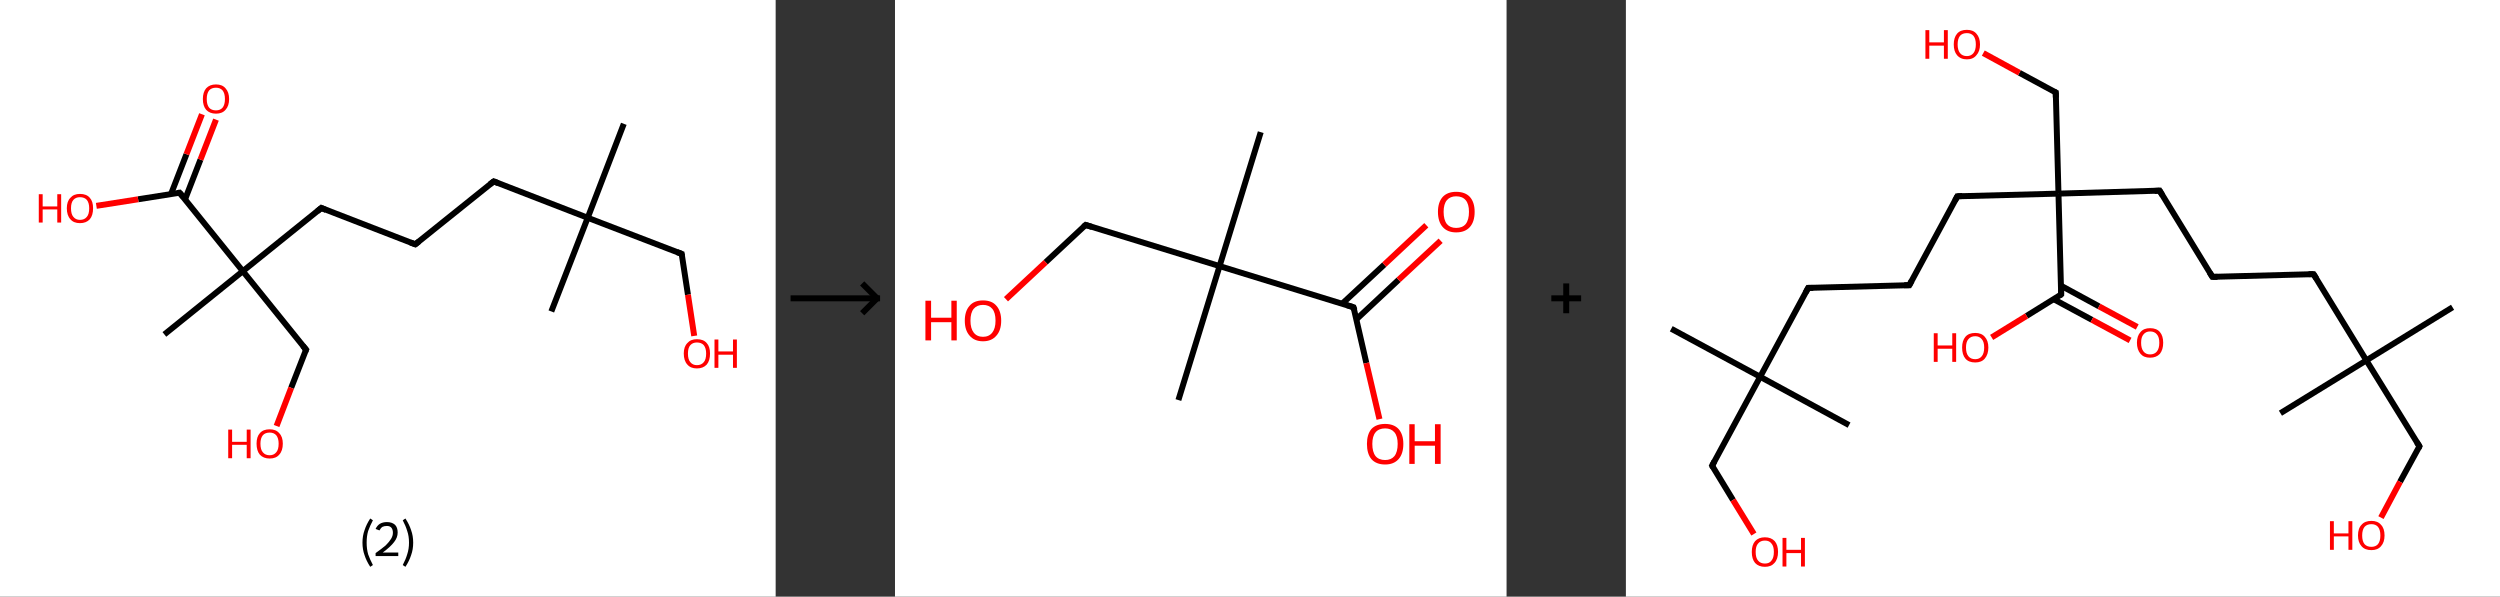 <?xml version='1.0' encoding='ASCII' standalone='yes'?>
<svg xmlns="http://www.w3.org/2000/svg" xmlns:xlink="http://www.w3.org/1999/xlink" version="1.1" width="838.0px" viewBox="0 0 838.0 200.0" height="200.0px">
  <rect x="0" y="0" width="838.0" height="200.0" fill="#333333" stroke="none"/>
  <g>
    <g transform="translate(0, 0) scale(1 1) "><!-- END OF HEADER -->
<rect style="opacity:1.0;fill:#FFFFFF;stroke:none" width="260.0" height="200.0" x="0.0" y="0.0"> </rect>
<path class="bond-0 atom-0 atom-1" d="M 209.1,41.5 L 197.0,73.0" style="fill:none;fill-rule:evenodd;stroke:#000000;stroke-width:2.0px;stroke-linecap:butt;stroke-linejoin:miter;stroke-opacity:1"/>
<path class="bond-1 atom-1 atom-2" d="M 197.0,73.0 L 184.8,104.4" style="fill:none;fill-rule:evenodd;stroke:#000000;stroke-width:2.0px;stroke-linecap:butt;stroke-linejoin:miter;stroke-opacity:1"/>
<path class="bond-2 atom-1 atom-3" d="M 197.0,73.0 L 228.5,85.1" style="fill:none;fill-rule:evenodd;stroke:#000000;stroke-width:2.0px;stroke-linecap:butt;stroke-linejoin:miter;stroke-opacity:1"/>
<path class="bond-3 atom-3 atom-4" d="M 228.5,85.1 L 230.6,98.8" style="fill:none;fill-rule:evenodd;stroke:#000000;stroke-width:2.0px;stroke-linecap:butt;stroke-linejoin:miter;stroke-opacity:1"/>
<path class="bond-3 atom-3 atom-4" d="M 230.6,98.8 L 232.7,112.6" style="fill:none;fill-rule:evenodd;stroke:#FF0000;stroke-width:2.0px;stroke-linecap:butt;stroke-linejoin:miter;stroke-opacity:1"/>
<path class="bond-4 atom-1 atom-5" d="M 197.0,73.0 L 165.5,60.8" style="fill:none;fill-rule:evenodd;stroke:#000000;stroke-width:2.0px;stroke-linecap:butt;stroke-linejoin:miter;stroke-opacity:1"/>
<path class="bond-5 atom-5 atom-6" d="M 165.5,60.8 L 139.2,81.9" style="fill:none;fill-rule:evenodd;stroke:#000000;stroke-width:2.0px;stroke-linecap:butt;stroke-linejoin:miter;stroke-opacity:1"/>
<path class="bond-6 atom-6 atom-7" d="M 139.2,81.9 L 107.7,69.7" style="fill:none;fill-rule:evenodd;stroke:#000000;stroke-width:2.0px;stroke-linecap:butt;stroke-linejoin:miter;stroke-opacity:1"/>
<path class="bond-7 atom-7 atom-8" d="M 107.7,69.7 L 81.4,90.9" style="fill:none;fill-rule:evenodd;stroke:#000000;stroke-width:2.0px;stroke-linecap:butt;stroke-linejoin:miter;stroke-opacity:1"/>
<path class="bond-8 atom-8 atom-9" d="M 81.4,90.9 L 55.1,112.1" style="fill:none;fill-rule:evenodd;stroke:#000000;stroke-width:2.0px;stroke-linecap:butt;stroke-linejoin:miter;stroke-opacity:1"/>
<path class="bond-9 atom-8 atom-10" d="M 81.4,90.9 L 102.6,117.2" style="fill:none;fill-rule:evenodd;stroke:#000000;stroke-width:2.0px;stroke-linecap:butt;stroke-linejoin:miter;stroke-opacity:1"/>
<path class="bond-10 atom-10 atom-11" d="M 102.6,117.2 L 97.6,130.0" style="fill:none;fill-rule:evenodd;stroke:#000000;stroke-width:2.0px;stroke-linecap:butt;stroke-linejoin:miter;stroke-opacity:1"/>
<path class="bond-10 atom-10 atom-11" d="M 97.6,130.0 L 92.7,142.8" style="fill:none;fill-rule:evenodd;stroke:#FF0000;stroke-width:2.0px;stroke-linecap:butt;stroke-linejoin:miter;stroke-opacity:1"/>
<path class="bond-11 atom-8 atom-12" d="M 81.4,90.9 L 60.2,64.6" style="fill:none;fill-rule:evenodd;stroke:#000000;stroke-width:2.0px;stroke-linecap:butt;stroke-linejoin:miter;stroke-opacity:1"/>
<path class="bond-12 atom-12 atom-13" d="M 62.0,66.9 L 67.2,53.5" style="fill:none;fill-rule:evenodd;stroke:#000000;stroke-width:2.0px;stroke-linecap:butt;stroke-linejoin:miter;stroke-opacity:1"/>
<path class="bond-12 atom-12 atom-13" d="M 67.2,53.5 L 72.4,40.1" style="fill:none;fill-rule:evenodd;stroke:#FF0000;stroke-width:2.0px;stroke-linecap:butt;stroke-linejoin:miter;stroke-opacity:1"/>
<path class="bond-12 atom-12 atom-13" d="M 57.3,65.1 L 62.5,51.7" style="fill:none;fill-rule:evenodd;stroke:#000000;stroke-width:2.0px;stroke-linecap:butt;stroke-linejoin:miter;stroke-opacity:1"/>
<path class="bond-12 atom-12 atom-13" d="M 62.5,51.7 L 67.7,38.3" style="fill:none;fill-rule:evenodd;stroke:#FF0000;stroke-width:2.0px;stroke-linecap:butt;stroke-linejoin:miter;stroke-opacity:1"/>
<path class="bond-13 atom-12 atom-14" d="M 60.2,64.6 L 46.3,66.8" style="fill:none;fill-rule:evenodd;stroke:#000000;stroke-width:2.0px;stroke-linecap:butt;stroke-linejoin:miter;stroke-opacity:1"/>
<path class="bond-13 atom-12 atom-14" d="M 46.3,66.8 L 32.3,69.0" style="fill:none;fill-rule:evenodd;stroke:#FF0000;stroke-width:2.0px;stroke-linecap:butt;stroke-linejoin:miter;stroke-opacity:1"/>
<path d="M 226.9,84.5 L 228.5,85.1 L 228.6,85.8" style="fill:none;stroke:#000000;stroke-width:2.0px;stroke-linecap:butt;stroke-linejoin:miter;stroke-opacity:1;"/>
<path d="M 167.0,61.4 L 165.5,60.8 L 164.2,61.8" style="fill:none;stroke:#000000;stroke-width:2.0px;stroke-linecap:butt;stroke-linejoin:miter;stroke-opacity:1;"/>
<path d="M 140.5,80.9 L 139.2,81.9 L 137.6,81.3" style="fill:none;stroke:#000000;stroke-width:2.0px;stroke-linecap:butt;stroke-linejoin:miter;stroke-opacity:1;"/>
<path d="M 109.3,70.4 L 107.7,69.7 L 106.4,70.8" style="fill:none;stroke:#000000;stroke-width:2.0px;stroke-linecap:butt;stroke-linejoin:miter;stroke-opacity:1;"/>
<path d="M 101.5,115.9 L 102.6,117.2 L 102.3,117.9" style="fill:none;stroke:#000000;stroke-width:2.0px;stroke-linecap:butt;stroke-linejoin:miter;stroke-opacity:1;"/>
<path d="M 61.3,65.9 L 60.2,64.6 L 59.5,64.7" style="fill:none;stroke:#000000;stroke-width:2.0px;stroke-linecap:butt;stroke-linejoin:miter;stroke-opacity:1;"/>
<path class="atom-4" d="M 229.2 118.5 Q 229.2 116.2, 230.4 115.0 Q 231.5 113.7, 233.6 113.7 Q 235.8 113.7, 236.9 115.0 Q 238.0 116.2, 238.0 118.5 Q 238.0 120.9, 236.9 122.2 Q 235.7 123.5, 233.6 123.5 Q 231.5 123.5, 230.4 122.2 Q 229.2 120.9, 229.2 118.5 M 233.6 122.4 Q 235.1 122.4, 235.9 121.4 Q 236.7 120.5, 236.7 118.5 Q 236.7 116.7, 235.9 115.7 Q 235.1 114.8, 233.6 114.8 Q 232.2 114.8, 231.4 115.7 Q 230.6 116.6, 230.6 118.5 Q 230.6 120.5, 231.4 121.4 Q 232.2 122.4, 233.6 122.4 " fill="#FF0000"/>
<path class="atom-4" d="M 239.5 113.8 L 240.8 113.8 L 240.8 117.8 L 245.7 117.8 L 245.7 113.8 L 247.0 113.8 L 247.0 123.3 L 245.7 123.3 L 245.7 118.9 L 240.8 118.9 L 240.8 123.3 L 239.5 123.3 L 239.5 113.8 " fill="#FF0000"/>
<path class="atom-11" d="M 76.5 144.0 L 77.8 144.0 L 77.8 148.1 L 82.7 148.1 L 82.7 144.0 L 84.0 144.0 L 84.0 153.6 L 82.7 153.6 L 82.7 149.1 L 77.8 149.1 L 77.8 153.6 L 76.5 153.6 L 76.5 144.0 " fill="#FF0000"/>
<path class="atom-11" d="M 86.0 148.7 Q 86.0 146.4, 87.1 145.2 Q 88.2 143.9, 90.4 143.9 Q 92.5 143.9, 93.6 145.2 Q 94.8 146.4, 94.8 148.7 Q 94.8 151.1, 93.6 152.4 Q 92.5 153.7, 90.4 153.7 Q 88.3 153.7, 87.1 152.4 Q 86.0 151.1, 86.0 148.7 M 90.4 152.6 Q 91.8 152.6, 92.6 151.6 Q 93.4 150.7, 93.4 148.7 Q 93.4 146.9, 92.6 145.9 Q 91.8 145.0, 90.4 145.0 Q 88.9 145.0, 88.1 145.9 Q 87.3 146.9, 87.3 148.7 Q 87.3 150.7, 88.1 151.6 Q 88.9 152.6, 90.4 152.6 " fill="#FF0000"/>
<path class="atom-13" d="M 68.0 33.2 Q 68.0 30.9, 69.1 29.6 Q 70.3 28.3, 72.4 28.3 Q 74.5 28.3, 75.6 29.6 Q 76.8 30.9, 76.8 33.2 Q 76.8 35.5, 75.6 36.8 Q 74.5 38.1, 72.4 38.1 Q 70.3 38.1, 69.1 36.8 Q 68.0 35.5, 68.0 33.2 M 72.4 37.0 Q 73.8 37.0, 74.6 36.1 Q 75.4 35.1, 75.4 33.2 Q 75.4 31.3, 74.6 30.3 Q 73.8 29.4, 72.4 29.4 Q 70.9 29.4, 70.1 30.3 Q 69.3 31.3, 69.3 33.2 Q 69.3 35.1, 70.1 36.1 Q 70.9 37.0, 72.4 37.0 " fill="#FF0000"/>
<path class="atom-14" d="M 13.0 65.1 L 14.3 65.1 L 14.3 69.2 L 19.2 69.2 L 19.2 65.1 L 20.5 65.1 L 20.5 74.6 L 19.2 74.6 L 19.2 70.2 L 14.3 70.2 L 14.3 74.6 L 13.0 74.6 L 13.0 65.1 " fill="#FF0000"/>
<path class="atom-14" d="M 22.4 69.8 Q 22.4 67.5, 23.6 66.3 Q 24.7 65.0, 26.8 65.0 Q 29.0 65.0, 30.1 66.3 Q 31.2 67.5, 31.2 69.8 Q 31.2 72.2, 30.1 73.5 Q 28.9 74.8, 26.8 74.8 Q 24.7 74.8, 23.6 73.5 Q 22.4 72.2, 22.4 69.8 M 26.8 73.7 Q 28.3 73.7, 29.1 72.7 Q 29.9 71.8, 29.9 69.8 Q 29.9 68.0, 29.1 67.0 Q 28.3 66.1, 26.8 66.1 Q 25.4 66.1, 24.6 67.0 Q 23.8 67.9, 23.8 69.8 Q 23.8 71.8, 24.6 72.7 Q 25.4 73.7, 26.8 73.7 " fill="#FF0000"/>
<path class="legend" d="M 121.5 181.9 Q 121.5 179.6, 122.2 177.7 Q 122.8 175.8, 124.1 173.8 L 125.0 174.4 Q 124.0 176.3, 123.4 178.0 Q 122.9 179.7, 122.9 181.9 Q 122.9 184.0, 123.4 185.8 Q 124.0 187.5, 125.0 189.4 L 124.1 190.0 Q 122.8 188.0, 122.2 186.1 Q 121.5 184.2, 121.5 181.9 " fill="#000000"/>
<path class="legend" d="M 125.9 177.3 Q 126.4 176.2, 127.3 175.6 Q 128.3 175.0, 129.7 175.0 Q 131.4 175.0, 132.4 175.9 Q 133.3 176.8, 133.3 178.5 Q 133.3 180.2, 132.1 181.7 Q 130.9 183.3, 128.3 185.2 L 133.5 185.2 L 133.5 186.4 L 125.9 186.4 L 125.9 185.4 Q 128.0 183.9, 129.3 182.8 Q 130.5 181.6, 131.1 180.6 Q 131.7 179.6, 131.7 178.6 Q 131.7 177.5, 131.2 176.9 Q 130.7 176.3, 129.7 176.3 Q 128.8 176.3, 128.2 176.6 Q 127.6 177.0, 127.2 177.8 L 125.9 177.3 " fill="#000000"/>
<path class="legend" d="M 138.5 181.9 Q 138.5 184.2, 137.8 186.1 Q 137.2 188.0, 135.9 190.0 L 135.0 189.4 Q 136.0 187.5, 136.5 185.8 Q 137.1 184.0, 137.1 181.9 Q 137.1 179.7, 136.5 178.0 Q 136.0 176.3, 135.0 174.4 L 135.9 173.8 Q 137.2 175.8, 137.8 177.7 Q 138.5 179.6, 138.5 181.9 " fill="#000000"/>
</g>
    <g transform="translate(260.0, 0) scale(1 1) "><line x1="5" y1="100" x2="35" y2="100" style="stroke:rgb(0,0,0);stroke-width:2"/>
  <line x1="34" y1="100" x2="29" y2="95" style="stroke:rgb(0,0,0);stroke-width:2"/>
  <line x1="34" y1="100" x2="29" y2="105" style="stroke:rgb(0,0,0);stroke-width:2"/>
</g>
    <g transform="translate(300.0, 0) scale(1 1) "><!-- END OF HEADER -->
<rect style="opacity:1.0;fill:#FFFFFF;stroke:none" width="205.0" height="200.0" x="0.0" y="0.0"> </rect>
<path class="bond-0 atom-0 atom-1" d="M 122.6,44.3 L 108.8,89.2" style="fill:none;fill-rule:evenodd;stroke:#000000;stroke-width:2.0px;stroke-linecap:butt;stroke-linejoin:miter;stroke-opacity:1"/>
<path class="bond-1 atom-1 atom-2" d="M 108.8,89.2 L 95.0,134.1" style="fill:none;fill-rule:evenodd;stroke:#000000;stroke-width:2.0px;stroke-linecap:butt;stroke-linejoin:miter;stroke-opacity:1"/>
<path class="bond-2 atom-1 atom-3" d="M 108.8,89.2 L 63.9,75.4" style="fill:none;fill-rule:evenodd;stroke:#000000;stroke-width:2.0px;stroke-linecap:butt;stroke-linejoin:miter;stroke-opacity:1"/>
<path class="bond-3 atom-3 atom-4" d="M 63.9,75.4 L 50.5,87.9" style="fill:none;fill-rule:evenodd;stroke:#000000;stroke-width:2.0px;stroke-linecap:butt;stroke-linejoin:miter;stroke-opacity:1"/>
<path class="bond-3 atom-3 atom-4" d="M 50.5,87.9 L 37.2,100.3" style="fill:none;fill-rule:evenodd;stroke:#FF0000;stroke-width:2.0px;stroke-linecap:butt;stroke-linejoin:miter;stroke-opacity:1"/>
<path class="bond-4 atom-1 atom-5" d="M 108.8,89.2 L 153.7,103.0" style="fill:none;fill-rule:evenodd;stroke:#000000;stroke-width:2.0px;stroke-linecap:butt;stroke-linejoin:miter;stroke-opacity:1"/>
<path class="bond-5 atom-5 atom-6" d="M 154.7,107.0 L 168.8,93.8" style="fill:none;fill-rule:evenodd;stroke:#000000;stroke-width:2.0px;stroke-linecap:butt;stroke-linejoin:miter;stroke-opacity:1"/>
<path class="bond-5 atom-5 atom-6" d="M 168.8,93.8 L 182.9,80.7" style="fill:none;fill-rule:evenodd;stroke:#FF0000;stroke-width:2.0px;stroke-linecap:butt;stroke-linejoin:miter;stroke-opacity:1"/>
<path class="bond-5 atom-5 atom-6" d="M 149.9,101.8 L 164.0,88.7" style="fill:none;fill-rule:evenodd;stroke:#000000;stroke-width:2.0px;stroke-linecap:butt;stroke-linejoin:miter;stroke-opacity:1"/>
<path class="bond-5 atom-5 atom-6" d="M 164.0,88.7 L 178.1,75.5" style="fill:none;fill-rule:evenodd;stroke:#FF0000;stroke-width:2.0px;stroke-linecap:butt;stroke-linejoin:miter;stroke-opacity:1"/>
<path class="bond-6 atom-5 atom-7" d="M 153.7,103.0 L 158.0,121.7" style="fill:none;fill-rule:evenodd;stroke:#000000;stroke-width:2.0px;stroke-linecap:butt;stroke-linejoin:miter;stroke-opacity:1"/>
<path class="bond-6 atom-5 atom-7" d="M 158.0,121.7 L 162.4,140.5" style="fill:none;fill-rule:evenodd;stroke:#FF0000;stroke-width:2.0px;stroke-linecap:butt;stroke-linejoin:miter;stroke-opacity:1"/>
<path d="M 66.1,76.1 L 63.9,75.4 L 63.2,76.0" style="fill:none;stroke:#000000;stroke-width:2.0px;stroke-linecap:butt;stroke-linejoin:miter;stroke-opacity:1;"/>
<path d="M 151.5,102.3 L 153.7,103.0 L 154.0,103.9" style="fill:none;stroke:#000000;stroke-width:2.0px;stroke-linecap:butt;stroke-linejoin:miter;stroke-opacity:1;"/>
<path class="atom-4" d="M 10.2 100.8 L 12.1 100.8 L 12.1 106.5 L 18.9 106.5 L 18.9 100.8 L 20.7 100.8 L 20.7 114.1 L 18.9 114.1 L 18.9 108.0 L 12.1 108.0 L 12.1 114.1 L 10.2 114.1 L 10.2 100.8 " fill="#FF0000"/>
<path class="atom-4" d="M 23.4 107.5 Q 23.4 104.3, 25.0 102.5 Q 26.5 100.7, 29.5 100.7 Q 32.5 100.7, 34.0 102.5 Q 35.6 104.3, 35.6 107.5 Q 35.6 110.7, 34.0 112.5 Q 32.4 114.4, 29.5 114.4 Q 26.6 114.4, 25.0 112.5 Q 23.4 110.7, 23.4 107.5 M 29.5 112.9 Q 31.5 112.9, 32.6 111.5 Q 33.7 110.1, 33.7 107.5 Q 33.7 104.8, 32.6 103.5 Q 31.5 102.2, 29.5 102.2 Q 27.5 102.2, 26.4 103.5 Q 25.3 104.8, 25.3 107.5 Q 25.3 110.1, 26.4 111.5 Q 27.5 112.9, 29.5 112.9 " fill="#FF0000"/>
<path class="atom-6" d="M 182.0 71.0 Q 182.0 67.8, 183.6 66.0 Q 185.2 64.3, 188.1 64.3 Q 191.1 64.3, 192.7 66.0 Q 194.3 67.8, 194.3 71.0 Q 194.3 74.3, 192.7 76.1 Q 191.1 77.9, 188.1 77.9 Q 185.2 77.9, 183.6 76.1 Q 182.0 74.3, 182.0 71.0 M 188.1 76.4 Q 190.2 76.4, 191.3 75.1 Q 192.4 73.7, 192.4 71.0 Q 192.4 68.4, 191.3 67.1 Q 190.2 65.8, 188.1 65.8 Q 186.1 65.8, 185.0 67.1 Q 183.9 68.4, 183.9 71.0 Q 183.9 73.7, 185.0 75.1 Q 186.1 76.4, 188.1 76.4 " fill="#FF0000"/>
<path class="atom-7" d="M 158.2 148.8 Q 158.2 145.6, 159.7 143.8 Q 161.3 142.1, 164.3 142.1 Q 167.2 142.1, 168.8 143.8 Q 170.4 145.6, 170.4 148.8 Q 170.4 152.1, 168.8 153.9 Q 167.2 155.7, 164.3 155.7 Q 161.3 155.7, 159.7 153.9 Q 158.2 152.1, 158.2 148.8 M 164.3 154.2 Q 166.3 154.2, 167.4 152.9 Q 168.5 151.5, 168.5 148.8 Q 168.5 146.2, 167.4 144.9 Q 166.3 143.6, 164.3 143.6 Q 162.2 143.6, 161.1 144.9 Q 160.0 146.2, 160.0 148.8 Q 160.0 151.5, 161.1 152.9 Q 162.2 154.2, 164.3 154.2 " fill="#FF0000"/>
<path class="atom-7" d="M 172.4 142.2 L 174.2 142.2 L 174.2 147.9 L 181.0 147.9 L 181.0 142.2 L 182.9 142.2 L 182.9 155.5 L 181.0 155.5 L 181.0 149.4 L 174.2 149.4 L 174.2 155.5 L 172.4 155.5 L 172.4 142.2 " fill="#FF0000"/>
</g>
    <g transform="translate(505.0, 0) scale(1 1) "><line x1="15" y1="100" x2="25" y2="100" style="stroke:rgb(0,0,0);stroke-width:2"/>
  <line x1="20" y1="95" x2="20" y2="105" style="stroke:rgb(0,0,0);stroke-width:2"/>
</g>
    <g transform="translate(545.0, 0) scale(1 1) "><!-- END OF HEADER -->
<rect style="opacity:1.0;fill:#FFFFFF;stroke:none" width="293.0" height="200.0" x="0.0" y="0.0"> </rect>
<path class="bond-0 atom-0 atom-1" d="M 277.1,103.0 L 248.2,120.8" style="fill:none;fill-rule:evenodd;stroke:#000000;stroke-width:2.0px;stroke-linecap:butt;stroke-linejoin:miter;stroke-opacity:1"/>
<path class="bond-1 atom-1 atom-2" d="M 248.2,120.8 L 219.4,138.5" style="fill:none;fill-rule:evenodd;stroke:#000000;stroke-width:2.0px;stroke-linecap:butt;stroke-linejoin:miter;stroke-opacity:1"/>
<path class="bond-2 atom-1 atom-3" d="M 248.2,120.8 L 266.0,149.6" style="fill:none;fill-rule:evenodd;stroke:#000000;stroke-width:2.0px;stroke-linecap:butt;stroke-linejoin:miter;stroke-opacity:1"/>
<path class="bond-3 atom-3 atom-4" d="M 266.0,149.6 L 259.5,161.5" style="fill:none;fill-rule:evenodd;stroke:#000000;stroke-width:2.0px;stroke-linecap:butt;stroke-linejoin:miter;stroke-opacity:1"/>
<path class="bond-3 atom-3 atom-4" d="M 259.5,161.5 L 253.1,173.5" style="fill:none;fill-rule:evenodd;stroke:#FF0000;stroke-width:2.0px;stroke-linecap:butt;stroke-linejoin:miter;stroke-opacity:1"/>
<path class="bond-4 atom-1 atom-5" d="M 248.2,120.8 L 230.5,91.9" style="fill:none;fill-rule:evenodd;stroke:#000000;stroke-width:2.0px;stroke-linecap:butt;stroke-linejoin:miter;stroke-opacity:1"/>
<path class="bond-5 atom-5 atom-6" d="M 230.5,91.9 L 196.6,92.8" style="fill:none;fill-rule:evenodd;stroke:#000000;stroke-width:2.0px;stroke-linecap:butt;stroke-linejoin:miter;stroke-opacity:1"/>
<path class="bond-6 atom-6 atom-7" d="M 196.6,92.8 L 178.9,63.9" style="fill:none;fill-rule:evenodd;stroke:#000000;stroke-width:2.0px;stroke-linecap:butt;stroke-linejoin:miter;stroke-opacity:1"/>
<path class="bond-7 atom-7 atom-8" d="M 178.9,63.9 L 145.0,64.9" style="fill:none;fill-rule:evenodd;stroke:#000000;stroke-width:2.0px;stroke-linecap:butt;stroke-linejoin:miter;stroke-opacity:1"/>
<path class="bond-8 atom-8 atom-9" d="M 145.0,64.9 L 144.1,31.0" style="fill:none;fill-rule:evenodd;stroke:#000000;stroke-width:2.0px;stroke-linecap:butt;stroke-linejoin:miter;stroke-opacity:1"/>
<path class="bond-9 atom-9 atom-10" d="M 144.1,31.0 L 131.9,24.4" style="fill:none;fill-rule:evenodd;stroke:#000000;stroke-width:2.0px;stroke-linecap:butt;stroke-linejoin:miter;stroke-opacity:1"/>
<path class="bond-9 atom-9 atom-10" d="M 131.9,24.4 L 119.8,17.8" style="fill:none;fill-rule:evenodd;stroke:#FF0000;stroke-width:2.0px;stroke-linecap:butt;stroke-linejoin:miter;stroke-opacity:1"/>
<path class="bond-10 atom-8 atom-11" d="M 145.0,64.9 L 111.1,65.8" style="fill:none;fill-rule:evenodd;stroke:#000000;stroke-width:2.0px;stroke-linecap:butt;stroke-linejoin:miter;stroke-opacity:1"/>
<path class="bond-11 atom-11 atom-12" d="M 111.1,65.8 L 95.0,95.6" style="fill:none;fill-rule:evenodd;stroke:#000000;stroke-width:2.0px;stroke-linecap:butt;stroke-linejoin:miter;stroke-opacity:1"/>
<path class="bond-12 atom-12 atom-13" d="M 95.0,95.6 L 61.1,96.5" style="fill:none;fill-rule:evenodd;stroke:#000000;stroke-width:2.0px;stroke-linecap:butt;stroke-linejoin:miter;stroke-opacity:1"/>
<path class="bond-13 atom-13 atom-14" d="M 61.1,96.5 L 45.0,126.3" style="fill:none;fill-rule:evenodd;stroke:#000000;stroke-width:2.0px;stroke-linecap:butt;stroke-linejoin:miter;stroke-opacity:1"/>
<path class="bond-14 atom-14 atom-15" d="M 45.0,126.3 L 74.8,142.5" style="fill:none;fill-rule:evenodd;stroke:#000000;stroke-width:2.0px;stroke-linecap:butt;stroke-linejoin:miter;stroke-opacity:1"/>
<path class="bond-15 atom-14 atom-16" d="M 45.0,126.3 L 15.2,110.2" style="fill:none;fill-rule:evenodd;stroke:#000000;stroke-width:2.0px;stroke-linecap:butt;stroke-linejoin:miter;stroke-opacity:1"/>
<path class="bond-16 atom-14 atom-17" d="M 45.0,126.3 L 28.9,156.1" style="fill:none;fill-rule:evenodd;stroke:#000000;stroke-width:2.0px;stroke-linecap:butt;stroke-linejoin:miter;stroke-opacity:1"/>
<path class="bond-17 atom-17 atom-18" d="M 28.9,156.1 L 35.9,167.6" style="fill:none;fill-rule:evenodd;stroke:#000000;stroke-width:2.0px;stroke-linecap:butt;stroke-linejoin:miter;stroke-opacity:1"/>
<path class="bond-17 atom-17 atom-18" d="M 35.9,167.6 L 42.9,179.0" style="fill:none;fill-rule:evenodd;stroke:#FF0000;stroke-width:2.0px;stroke-linecap:butt;stroke-linejoin:miter;stroke-opacity:1"/>
<path class="bond-18 atom-8 atom-19" d="M 145.0,64.9 L 145.9,98.7" style="fill:none;fill-rule:evenodd;stroke:#000000;stroke-width:2.0px;stroke-linecap:butt;stroke-linejoin:miter;stroke-opacity:1"/>
<path class="bond-19 atom-19 atom-20" d="M 143.4,100.3 L 156.2,107.2" style="fill:none;fill-rule:evenodd;stroke:#000000;stroke-width:2.0px;stroke-linecap:butt;stroke-linejoin:miter;stroke-opacity:1"/>
<path class="bond-19 atom-19 atom-20" d="M 156.2,107.2 L 169.0,114.1" style="fill:none;fill-rule:evenodd;stroke:#FF0000;stroke-width:2.0px;stroke-linecap:butt;stroke-linejoin:miter;stroke-opacity:1"/>
<path class="bond-19 atom-19 atom-20" d="M 145.9,95.8 L 158.6,102.7" style="fill:none;fill-rule:evenodd;stroke:#000000;stroke-width:2.0px;stroke-linecap:butt;stroke-linejoin:miter;stroke-opacity:1"/>
<path class="bond-19 atom-19 atom-20" d="M 158.6,102.7 L 171.4,109.6" style="fill:none;fill-rule:evenodd;stroke:#FF0000;stroke-width:2.0px;stroke-linecap:butt;stroke-linejoin:miter;stroke-opacity:1"/>
<path class="bond-20 atom-19 atom-21" d="M 145.9,98.7 L 134.3,105.9" style="fill:none;fill-rule:evenodd;stroke:#000000;stroke-width:2.0px;stroke-linecap:butt;stroke-linejoin:miter;stroke-opacity:1"/>
<path class="bond-20 atom-19 atom-21" d="M 134.3,105.9 L 122.6,113.1" style="fill:none;fill-rule:evenodd;stroke:#FF0000;stroke-width:2.0px;stroke-linecap:butt;stroke-linejoin:miter;stroke-opacity:1"/>
<path d="M 265.1,148.2 L 266.0,149.6 L 265.7,150.2" style="fill:none;stroke:#000000;stroke-width:2.0px;stroke-linecap:butt;stroke-linejoin:miter;stroke-opacity:1;"/>
<path d="M 231.4,93.3 L 230.5,91.9 L 228.8,91.9" style="fill:none;stroke:#000000;stroke-width:2.0px;stroke-linecap:butt;stroke-linejoin:miter;stroke-opacity:1;"/>
<path d="M 198.3,92.8 L 196.6,92.8 L 195.7,91.4" style="fill:none;stroke:#000000;stroke-width:2.0px;stroke-linecap:butt;stroke-linejoin:miter;stroke-opacity:1;"/>
<path d="M 179.8,65.4 L 178.9,63.9 L 177.2,64.0" style="fill:none;stroke:#000000;stroke-width:2.0px;stroke-linecap:butt;stroke-linejoin:miter;stroke-opacity:1;"/>
<path d="M 144.1,32.7 L 144.1,31.0 L 143.5,30.7" style="fill:none;stroke:#000000;stroke-width:2.0px;stroke-linecap:butt;stroke-linejoin:miter;stroke-opacity:1;"/>
<path d="M 112.8,65.7 L 111.1,65.8 L 110.3,67.3" style="fill:none;stroke:#000000;stroke-width:2.0px;stroke-linecap:butt;stroke-linejoin:miter;stroke-opacity:1;"/>
<path d="M 95.8,94.1 L 95.0,95.6 L 93.3,95.6" style="fill:none;stroke:#000000;stroke-width:2.0px;stroke-linecap:butt;stroke-linejoin:miter;stroke-opacity:1;"/>
<path d="M 62.8,96.5 L 61.1,96.5 L 60.3,98.0" style="fill:none;stroke:#000000;stroke-width:2.0px;stroke-linecap:butt;stroke-linejoin:miter;stroke-opacity:1;"/>
<path d="M 29.7,154.6 L 28.9,156.1 L 29.2,156.7" style="fill:none;stroke:#000000;stroke-width:2.0px;stroke-linecap:butt;stroke-linejoin:miter;stroke-opacity:1;"/>
<path d="M 145.9,97.0 L 145.9,98.7 L 145.4,99.1" style="fill:none;stroke:#000000;stroke-width:2.0px;stroke-linecap:butt;stroke-linejoin:miter;stroke-opacity:1;"/>
<path class="atom-4" d="M 236.0 174.7 L 237.3 174.7 L 237.3 178.8 L 242.2 178.8 L 242.2 174.7 L 243.5 174.7 L 243.5 184.3 L 242.2 184.3 L 242.2 179.8 L 237.3 179.8 L 237.3 184.3 L 236.0 184.3 L 236.0 174.7 " fill="#FF0000"/>
<path class="atom-4" d="M 245.4 179.5 Q 245.4 177.1, 246.6 175.9 Q 247.7 174.6, 249.9 174.6 Q 252.0 174.6, 253.1 175.9 Q 254.3 177.1, 254.3 179.5 Q 254.3 181.8, 253.1 183.1 Q 252.0 184.4, 249.9 184.4 Q 247.7 184.4, 246.6 183.1 Q 245.4 181.8, 245.4 179.5 M 249.9 183.3 Q 251.3 183.3, 252.1 182.4 Q 252.9 181.4, 252.9 179.5 Q 252.9 177.6, 252.1 176.6 Q 251.3 175.7, 249.9 175.7 Q 248.4 175.7, 247.6 176.6 Q 246.8 177.6, 246.8 179.5 Q 246.8 181.4, 247.6 182.4 Q 248.4 183.3, 249.9 183.3 " fill="#FF0000"/>
<path class="atom-10" d="M 100.4 10.1 L 101.7 10.1 L 101.7 14.2 L 106.6 14.2 L 106.6 10.1 L 107.9 10.1 L 107.9 19.7 L 106.6 19.7 L 106.6 15.3 L 101.7 15.3 L 101.7 19.7 L 100.4 19.7 L 100.4 10.1 " fill="#FF0000"/>
<path class="atom-10" d="M 109.9 14.9 Q 109.9 12.6, 111.0 11.3 Q 112.1 10.0, 114.3 10.0 Q 116.4 10.0, 117.5 11.3 Q 118.7 12.6, 118.7 14.9 Q 118.7 17.2, 117.5 18.5 Q 116.4 19.9, 114.3 19.9 Q 112.2 19.9, 111.0 18.5 Q 109.9 17.2, 109.9 14.9 M 114.3 18.8 Q 115.7 18.8, 116.5 17.8 Q 117.3 16.8, 117.3 14.9 Q 117.3 13.0, 116.5 12.0 Q 115.7 11.1, 114.3 11.1 Q 112.8 11.1, 112.0 12.0 Q 111.2 13.0, 111.2 14.9 Q 111.2 16.8, 112.0 17.8 Q 112.8 18.8, 114.3 18.8 " fill="#FF0000"/>
<path class="atom-18" d="M 42.2 185.0 Q 42.2 182.7, 43.3 181.4 Q 44.5 180.1, 46.6 180.1 Q 48.7 180.1, 49.9 181.4 Q 51.0 182.7, 51.0 185.0 Q 51.0 187.4, 49.8 188.7 Q 48.7 190.0, 46.6 190.0 Q 44.5 190.0, 43.3 188.7 Q 42.2 187.4, 42.2 185.0 M 46.6 188.9 Q 48.1 188.9, 48.8 187.9 Q 49.6 187.0, 49.6 185.0 Q 49.6 183.1, 48.8 182.2 Q 48.1 181.2, 46.6 181.2 Q 45.1 181.2, 44.3 182.2 Q 43.5 183.1, 43.5 185.0 Q 43.5 187.0, 44.3 187.9 Q 45.1 188.9, 46.6 188.9 " fill="#FF0000"/>
<path class="atom-18" d="M 52.5 180.3 L 53.8 180.3 L 53.8 184.3 L 58.7 184.3 L 58.7 180.3 L 60.0 180.3 L 60.0 189.9 L 58.7 189.9 L 58.7 185.4 L 53.8 185.4 L 53.8 189.9 L 52.5 189.9 L 52.5 180.3 " fill="#FF0000"/>
<path class="atom-20" d="M 171.3 114.9 Q 171.3 112.6, 172.5 111.3 Q 173.6 110.0, 175.7 110.0 Q 177.9 110.0, 179.0 111.3 Q 180.1 112.6, 180.1 114.9 Q 180.1 117.2, 179.0 118.6 Q 177.8 119.9, 175.7 119.9 Q 173.6 119.9, 172.5 118.6 Q 171.3 117.2, 171.3 114.9 M 175.7 118.8 Q 177.2 118.8, 178.0 117.8 Q 178.8 116.8, 178.8 114.9 Q 178.8 113.0, 178.0 112.1 Q 177.2 111.1, 175.7 111.1 Q 174.3 111.1, 173.5 112.1 Q 172.7 113.0, 172.7 114.9 Q 172.7 116.8, 173.5 117.8 Q 174.3 118.8, 175.7 118.8 " fill="#FF0000"/>
<path class="atom-21" d="M 103.2 111.7 L 104.5 111.7 L 104.5 115.8 L 109.4 115.8 L 109.4 111.7 L 110.7 111.7 L 110.7 121.3 L 109.4 121.3 L 109.4 116.9 L 104.5 116.9 L 104.5 121.3 L 103.2 121.3 L 103.2 111.7 " fill="#FF0000"/>
<path class="atom-21" d="M 112.7 116.5 Q 112.7 114.2, 113.8 112.9 Q 114.9 111.6, 117.1 111.6 Q 119.2 111.6, 120.3 112.9 Q 121.5 114.2, 121.5 116.5 Q 121.5 118.8, 120.3 120.2 Q 119.2 121.5, 117.1 121.5 Q 114.9 121.5, 113.8 120.2 Q 112.7 118.9, 112.7 116.5 M 117.1 120.4 Q 118.5 120.4, 119.3 119.4 Q 120.1 118.4, 120.1 116.5 Q 120.1 114.6, 119.3 113.7 Q 118.5 112.7, 117.1 112.7 Q 115.6 112.7, 114.8 113.7 Q 114.0 114.6, 114.0 116.5 Q 114.0 118.4, 114.8 119.4 Q 115.6 120.4, 117.1 120.4 " fill="#FF0000"/>
</g>
  </g>
</svg>
